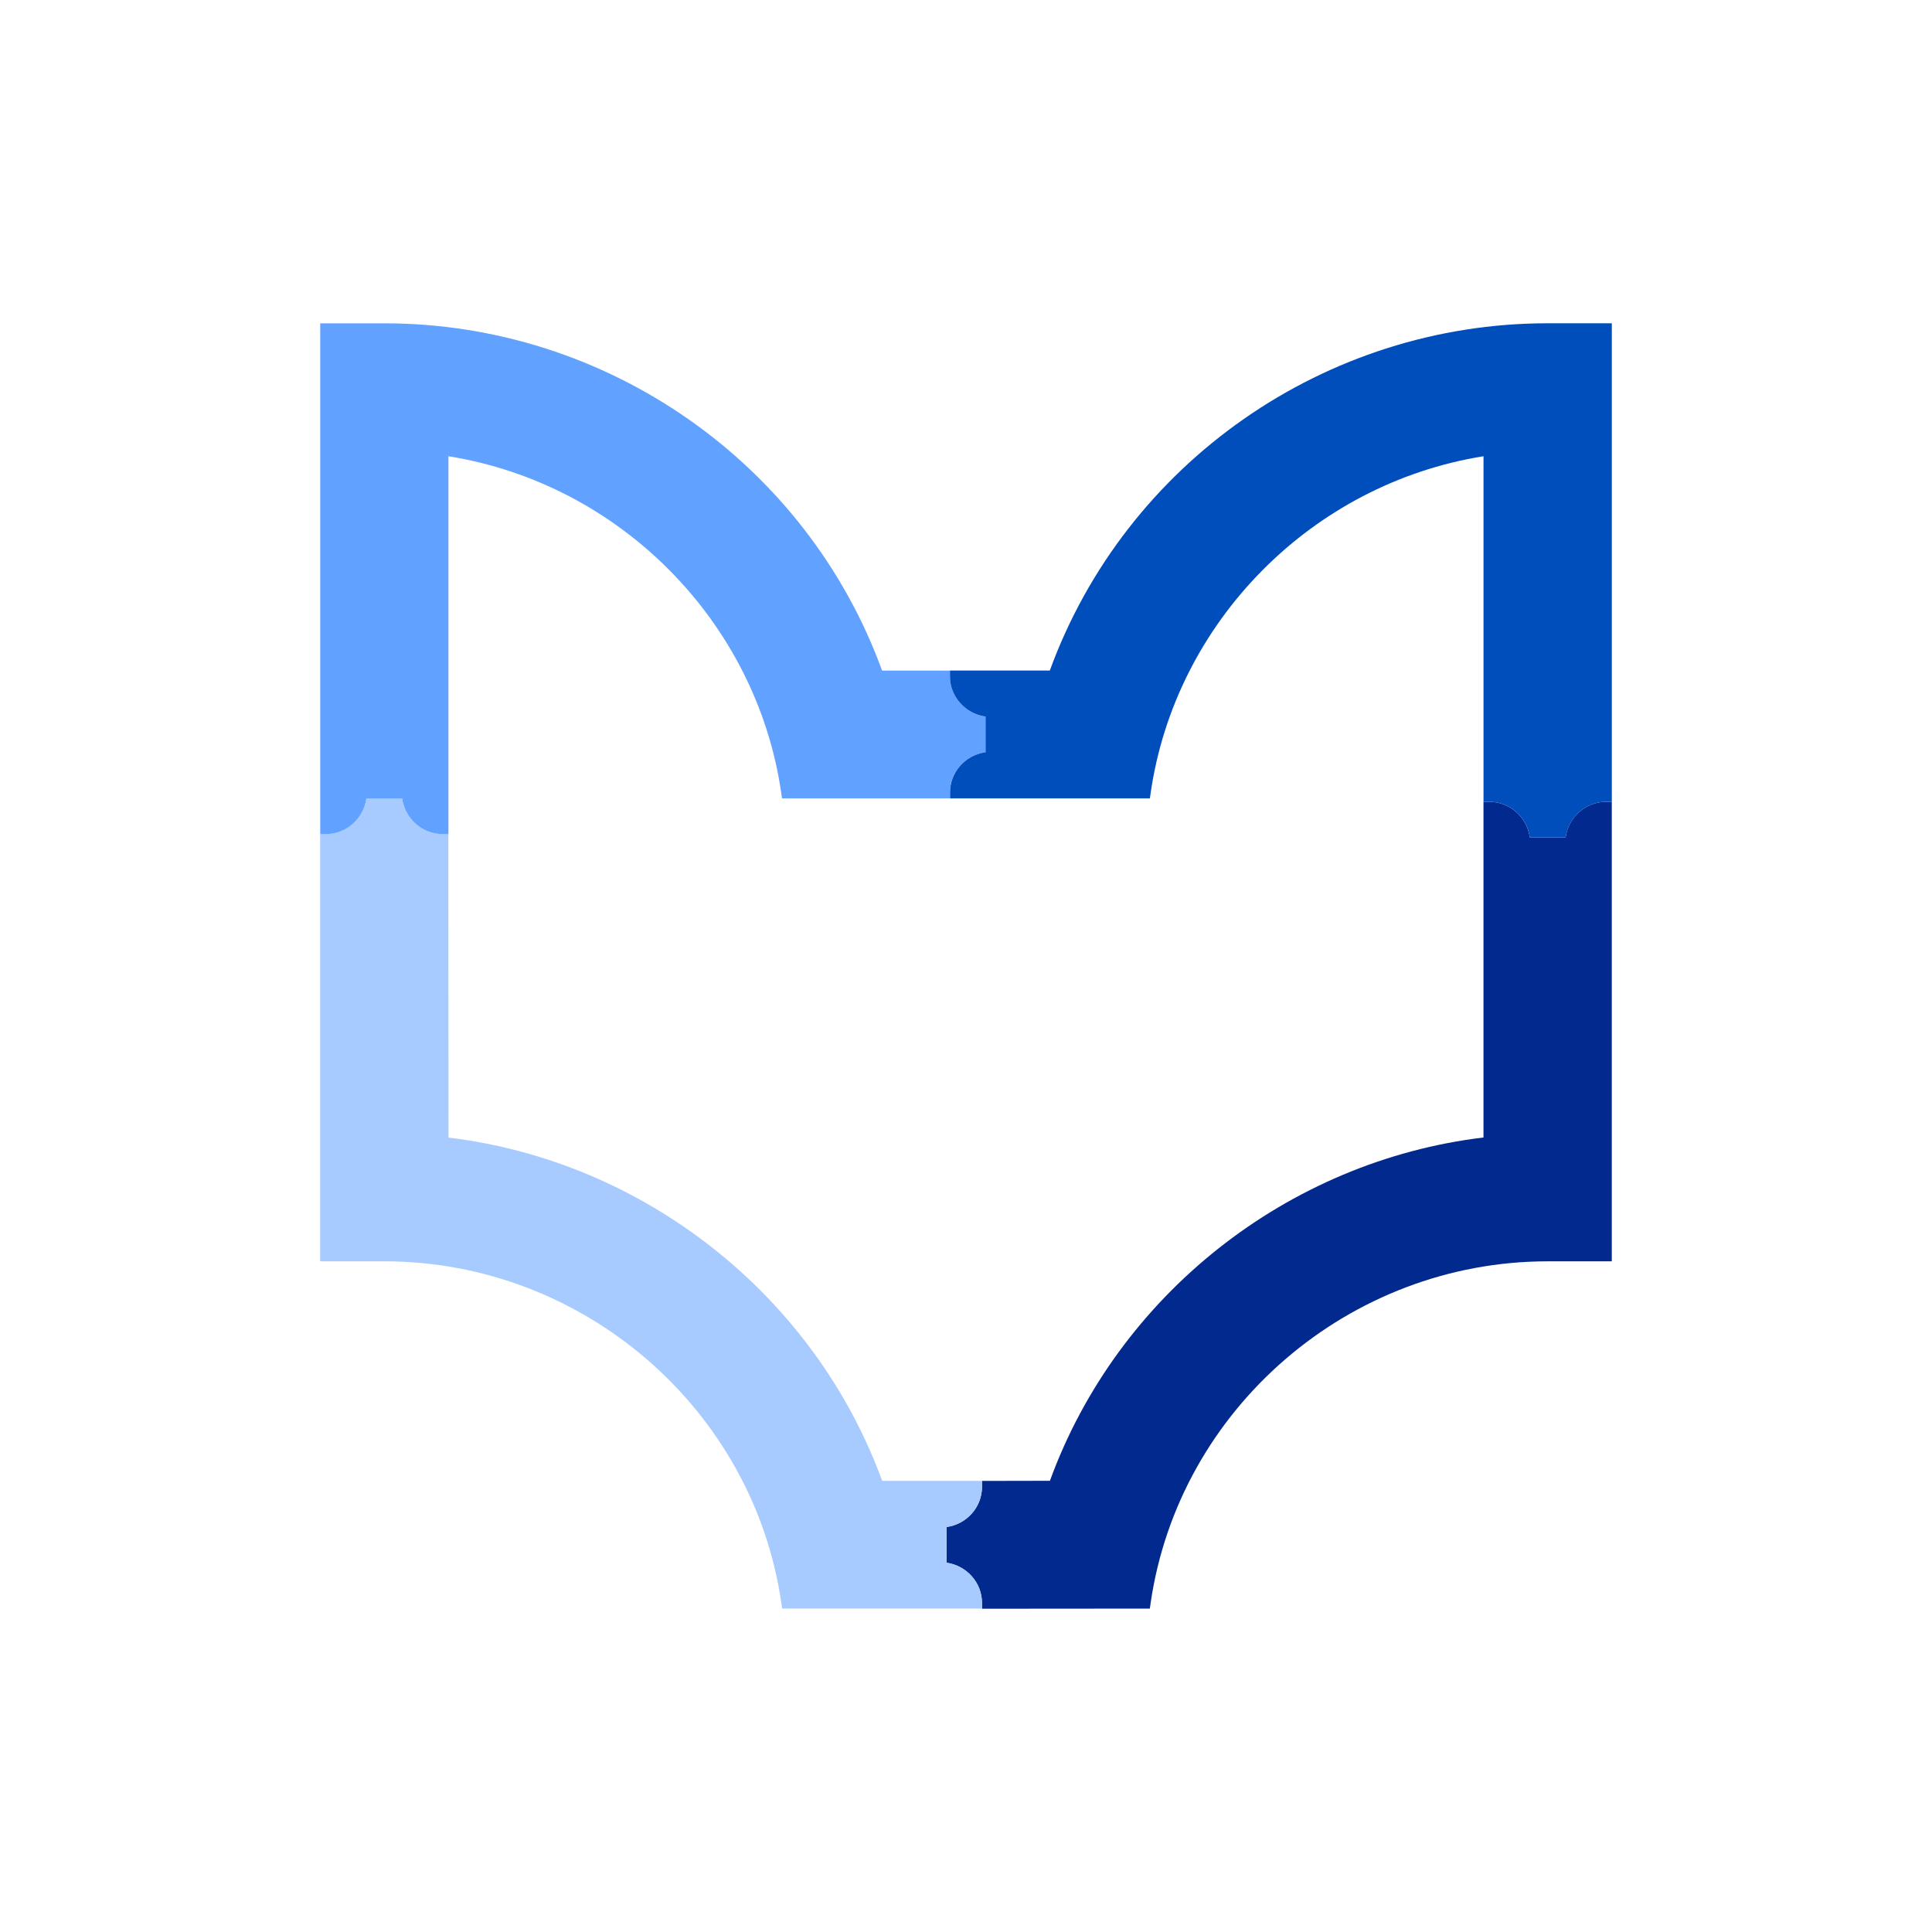 <?xml version="1.0" ?>
<svg xmlns="http://www.w3.org/2000/svg" version="1.2" baseProfile="tiny-ps" viewBox="0 0 856 856" xml:space="preserve">
	<path fill="#02298D" d="M435.1,658.75v-2.61l30.08-0.06c29.92-82.1,105.12-141.64,192.1-152.1V355.25h2.61
			c9.16,0,16.69,6.86,17.91,15.78h15.86c1.27-8.94,8.81-15.78,17.91-15.78h2.56v203.6h-28.43c-87.83,0-163.45,65.17-175.92,151.57
			l-0.32,2.29l-74.37,0.06v-2.56c0-9.04-6.84-16.55-15.73-17.83v-15.8C428.26,675.35,435.1,667.85,435.1,658.75z"/>
	<path fill="#A7CAFF" d="M141.86,369.49h2.56c9.1,0,16.61-6.86,17.88-15.78h15.87c1.23,8.94,8.75,15.78,17.88,15.78h2.61
			l0.06,134.54c86.96,10.49,162.18,70.04,192.15,152.1h44.21v2.61c0,9.1-6.84,16.61-15.73,17.83v15.8
			c8.89,1.27,15.73,8.78,15.73,17.83v2.5h-88.55l-0.32-2.29c-12.43-86.4-88.05-151.57-175.92-151.57h-28.43L141.86,369.49
			L141.86,369.49z"/>
	<path fill="#61A1FF" d="M170.29,143.25c98.48,0,186.99,61.79,220.53,153.87h30.08v2.56c0,9.04,6.84,16.55,15.73,17.83v15.8
			c-8.89,1.23-15.73,8.73-15.73,17.83v2.61h-74.42l-0.32-2.29c-10.91-75.95-71.44-137.15-147.48-149.31v167.38h-2.61
			c-9.13,0-16.66-6.86-17.88-15.78h-15.87c-1.27,8.94-8.81,15.78-17.88,15.78h-2.56V143.25H170.29z"/>
	<path fill="#004DBC" d="M420.89,299.66v-2.56h44.24c33.59-92.07,122.09-153.87,220.58-153.87h28.43v212.01h-2.56
			c-9.1,0-16.64,6.86-17.91,15.78h-15.86c-1.23-8.94-8.75-15.78-17.91-15.78h-2.61V202.14c-76.02,12.16-136.57,73.36-147.49,149.31
			l-0.32,2.29h-88.55v-2.61c0-9.1,6.84-16.61,15.73-17.83v-15.8C427.73,316.21,420.89,308.71,420.89,299.66z"/>
</svg>